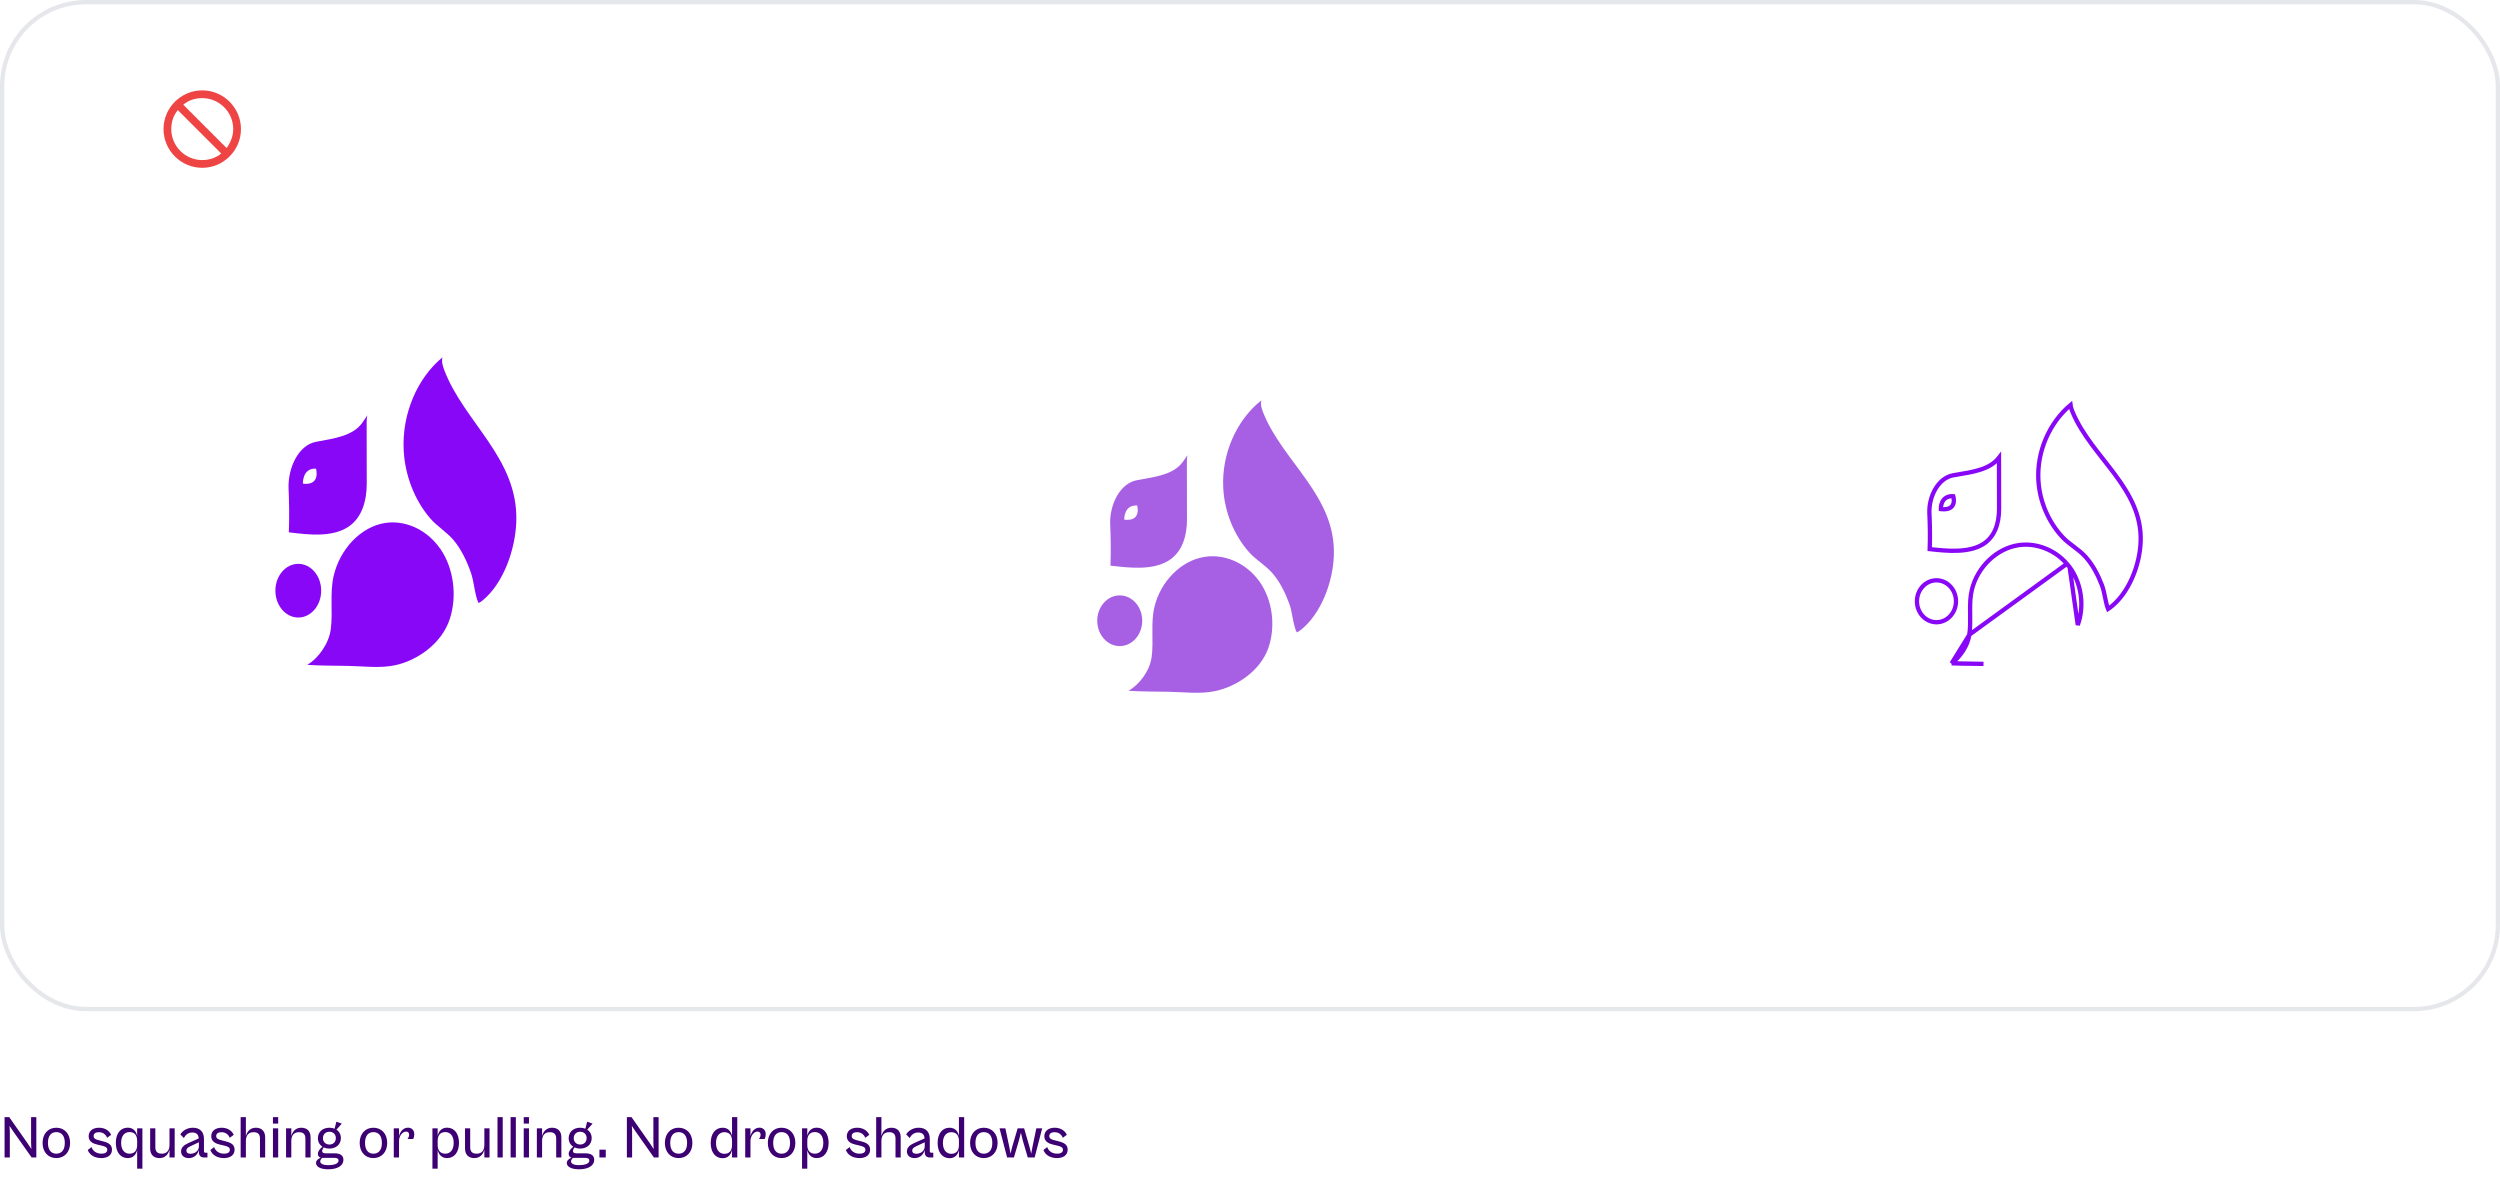 <svg width="581" height="275" viewBox="0 0 581 275" fill="none" xmlns="http://www.w3.org/2000/svg">
<path d="M2.282 269V262.896L2.212 261.65L3.052 262.896L7.35 269H8.442V259.62H7.224V265.612L7.294 267.04L6.328 265.584L2.142 259.62H1.064V269H2.282ZM13.087 269.14C14.963 269.14 16.293 267.754 16.293 265.612C16.293 263.47 14.963 262.084 13.087 262.084C11.211 262.084 9.895 263.47 9.895 265.612C9.895 267.754 11.211 269.14 13.087 269.14ZM13.087 268.118C11.939 268.118 11.141 267.32 11.141 265.612C11.141 263.89 11.939 263.106 13.087 263.106C14.249 263.106 15.061 263.89 15.061 265.612C15.061 267.32 14.249 268.118 13.087 268.118ZM23.558 269.14C24.874 269.14 26.022 268.538 26.022 267.194C26.022 266.256 25.518 265.626 23.992 265.262L23.124 265.038C22.2 264.814 21.752 264.604 21.752 264.002C21.752 263.428 22.256 263.12 22.956 263.12C23.922 263.12 24.566 263.624 24.902 264.422L25.826 263.736C25.448 262.84 24.454 262.084 23.026 262.084C21.556 262.084 20.604 262.84 20.604 264.072C20.604 265.318 21.654 265.78 22.62 266.004L23.516 266.214C24.314 266.396 24.93 266.592 24.93 267.208C24.93 267.81 24.398 268.118 23.6 268.118C22.256 268.118 21.514 267.348 21.276 266.578L20.394 267.264C20.856 268.524 22.144 269.14 23.558 269.14ZM29.691 269.14C30.993 269.14 31.637 268.272 31.875 267.25V271.604H33.093V262.224H31.875V263.96C31.637 262.938 30.993 262.07 29.691 262.07C27.983 262.07 26.919 263.456 26.919 265.598C26.919 267.74 27.983 269.14 29.691 269.14ZM28.151 265.598C28.151 263.876 29.033 263.092 30.097 263.092C31.399 263.092 31.875 264.002 31.875 265.122V266.088C31.875 267.208 31.399 268.118 30.097 268.118C29.033 268.118 28.151 267.334 28.151 265.598ZM37.054 269.14C38.412 269.14 39.14 268.216 39.392 267.152V269H40.596V262.224H39.392V266.074C39.392 267.194 38.916 268.118 37.6 268.118C36.452 268.118 36.102 267.488 36.102 266.62V262.224H34.898V266.914C34.898 268.342 35.724 269.14 37.054 269.14ZM43.873 269.14C45.273 269.14 46.001 268.132 46.225 267.236V267.712C46.225 268.664 46.729 269 47.429 269H48.213V267.894H47.779C47.527 267.894 47.401 267.796 47.401 267.474V264.688C47.401 263.078 46.505 262.084 44.839 262.084C43.327 262.084 42.319 262.938 41.913 263.638L42.739 264.492C43.089 263.75 43.733 263.19 44.699 263.19C45.763 263.19 46.141 263.778 46.183 264.576L43.733 265.668C42.767 266.102 42.081 266.676 42.081 267.586C42.081 268.482 42.725 269.14 43.873 269.14ZM43.313 267.39C43.313 266.97 43.607 266.69 44.251 266.382L46.225 265.458V266.396C46.225 267.376 45.413 268.132 44.265 268.132C43.635 268.132 43.313 267.852 43.313 267.39ZM52.05 269.14C53.366 269.14 54.514 268.538 54.514 267.194C54.514 266.256 54.01 265.626 52.484 265.262L51.616 265.038C50.692 264.814 50.244 264.604 50.244 264.002C50.244 263.428 50.748 263.12 51.448 263.12C52.414 263.12 53.058 263.624 53.394 264.422L54.318 263.736C53.94 262.84 52.946 262.084 51.518 262.084C50.048 262.084 49.096 262.84 49.096 264.072C49.096 265.318 50.146 265.78 51.112 266.004L52.008 266.214C52.806 266.396 53.422 266.592 53.422 267.208C53.422 267.81 52.89 268.118 52.092 268.118C50.748 268.118 50.006 267.348 49.768 266.578L48.886 267.264C49.348 268.524 50.636 269.14 52.05 269.14ZM57.144 269V265.164C57.144 264.03 57.62 263.12 58.922 263.12C60.07 263.12 60.42 263.736 60.42 264.618V269H61.624V264.324C61.624 262.882 60.798 262.084 59.468 262.084C58.138 262.084 57.41 262.98 57.144 264.03V259.62H55.926V269H57.144ZM64.65 261.132V259.62H63.432V261.132H64.65ZM64.65 269V262.224H63.432V269H64.65ZM67.699 269V265.164C67.699 264.03 68.175 263.12 69.477 263.12C70.625 263.12 70.975 263.736 70.975 264.618V269H72.179V264.324C72.179 262.882 71.353 262.084 70.023 262.084C68.693 262.084 67.965 262.98 67.699 264.03V262.224H66.481V269H67.699ZM76.55 266.928C78.147 266.928 79.225 265.92 79.225 264.506C79.225 263.666 78.832 262.952 78.189 262.532L79.434 261.132L78.174 260.684L77.754 262.308C77.404 262.168 76.999 262.084 76.55 262.084C74.954 262.084 73.876 263.092 73.876 264.506C73.876 265.36 74.269 266.074 74.941 266.494C74.282 267.026 73.876 267.614 73.876 268.146C73.876 268.594 74.1 268.916 74.534 269.056C74.016 269.266 73.442 269.644 73.442 270.274C73.442 271.17 74.534 271.744 76.27 271.744C78.552 271.744 79.812 270.834 79.812 269.546C79.812 268.524 79.043 268.034 77.811 268.034H75.766C75.067 268.034 74.871 267.852 74.871 267.488C74.871 267.194 75.067 266.872 75.234 266.648C75.612 266.83 76.061 266.928 76.55 266.928ZM76.55 265.99C75.71 265.99 75.052 265.43 75.052 264.506C75.052 263.582 75.71 263.022 76.55 263.022C77.404 263.022 78.049 263.582 78.049 264.506C78.049 265.43 77.404 265.99 76.55 265.99ZM76.27 270.778C75.052 270.778 74.422 270.442 74.422 269.896C74.422 269.574 74.66 269.28 74.885 269.084H77.656C78.343 269.084 78.678 269.28 78.678 269.714C78.678 270.386 77.811 270.778 76.27 270.778ZM86.779 269.14C88.655 269.14 89.985 267.754 89.985 265.612C89.985 263.47 88.655 262.084 86.779 262.084C84.903 262.084 83.587 263.47 83.587 265.612C83.587 267.754 84.903 269.14 86.779 269.14ZM86.779 268.118C85.631 268.118 84.833 267.32 84.833 265.612C84.833 263.89 85.631 263.106 86.779 263.106C87.941 263.106 88.753 263.89 88.753 265.612C88.753 267.32 87.941 268.118 86.779 268.118ZM92.732 269V265.164C92.732 264.002 93.516 262.98 94.384 262.98C94.874 262.98 95.084 263.316 95.084 263.708C95.084 264.086 94.902 264.506 94.678 264.702H96.008C96.12 264.534 96.274 264.114 96.274 263.54C96.274 262.588 95.574 262.07 94.846 262.07C93.698 262.07 92.998 262.98 92.732 264.03V262.224H91.514V269H92.732ZM101.714 271.604V267.25C101.952 268.272 102.596 269.14 103.898 269.14C105.606 269.14 106.67 267.74 106.67 265.598C106.67 263.456 105.606 262.07 103.898 262.07C102.596 262.07 101.952 262.938 101.714 263.96V262.224H100.496V271.604H101.714ZM101.714 266.088V265.122C101.714 264.002 102.19 263.092 103.478 263.092C104.556 263.092 105.438 263.876 105.438 265.598C105.438 267.334 104.556 268.118 103.478 268.118C102.19 268.118 101.714 267.208 101.714 266.088ZM110.226 269.14C111.584 269.14 112.312 268.216 112.564 267.152V269H113.768V262.224H112.564V266.074C112.564 267.194 112.088 268.118 110.772 268.118C109.624 268.118 109.274 267.488 109.274 266.62V262.224H108.07V266.914C108.07 268.342 108.896 269.14 110.226 269.14ZM116.835 269V259.62H115.617V269H116.835ZM119.884 269V259.62H118.666V269H119.884ZM122.933 261.132V259.62H121.715V261.132H122.933ZM122.933 269V262.224H121.715V269H122.933ZM125.982 269V265.164C125.982 264.03 126.458 263.12 127.76 263.12C128.908 263.12 129.258 263.736 129.258 264.618V269H130.462V264.324C130.462 262.882 129.636 262.084 128.306 262.084C126.976 262.084 126.248 262.98 125.982 264.03V262.224H124.764V269H125.982ZM134.834 266.928C136.43 266.928 137.508 265.92 137.508 264.506C137.508 263.666 137.116 262.952 136.472 262.532L137.718 261.132L136.458 260.684L136.038 262.308C135.688 262.168 135.282 262.084 134.834 262.084C133.238 262.084 132.16 263.092 132.16 264.506C132.16 265.36 132.552 266.074 133.224 266.494C132.566 267.026 132.16 267.614 132.16 268.146C132.16 268.594 132.384 268.916 132.818 269.056C132.3 269.266 131.726 269.644 131.726 270.274C131.726 271.17 132.818 271.744 134.554 271.744C136.836 271.744 138.096 270.834 138.096 269.546C138.096 268.524 137.326 268.034 136.094 268.034H134.05C133.35 268.034 133.154 267.852 133.154 267.488C133.154 267.194 133.35 266.872 133.518 266.648C133.896 266.83 134.344 266.928 134.834 266.928ZM134.834 265.99C133.994 265.99 133.336 265.43 133.336 264.506C133.336 263.582 133.994 263.022 134.834 263.022C135.688 263.022 136.332 263.582 136.332 264.506C136.332 265.43 135.688 265.99 134.834 265.99ZM134.554 270.778C133.336 270.778 132.706 270.442 132.706 269.896C132.706 269.574 132.944 269.28 133.168 269.084H135.94C136.626 269.084 136.962 269.28 136.962 269.714C136.962 270.386 136.094 270.778 134.554 270.778ZM140.777 269V267.18H139.307V269H140.777ZM146.903 269V262.896L146.833 261.65L147.673 262.896L151.971 269H153.063V259.62H151.845V265.612L151.915 267.04L150.949 265.584L146.763 259.62H145.685V269H146.903ZM157.708 269.14C159.584 269.14 160.914 267.754 160.914 265.612C160.914 263.47 159.584 262.084 157.708 262.084C155.832 262.084 154.516 263.47 154.516 265.612C154.516 267.754 155.832 269.14 157.708 269.14ZM157.708 268.118C156.56 268.118 155.762 267.32 155.762 265.612C155.762 263.89 156.56 263.106 157.708 263.106C158.87 263.106 159.682 263.89 159.682 265.612C159.682 267.32 158.87 268.118 157.708 268.118ZM167.941 269.168C169.243 269.168 169.887 268.3 170.125 267.264V269H171.343V259.62H170.125V263.988C169.887 262.952 169.243 262.084 167.941 262.084C166.233 262.084 165.169 263.484 165.169 265.626C165.169 267.768 166.233 269.168 167.941 269.168ZM166.401 265.626C166.401 263.904 167.283 263.12 168.347 263.12C169.649 263.12 170.125 264.03 170.125 265.15V266.116C170.125 267.236 169.649 268.146 168.347 268.146C167.283 268.146 166.401 267.362 166.401 265.626ZM174.408 269V265.164C174.408 264.002 175.192 262.98 176.06 262.98C176.55 262.98 176.76 263.316 176.76 263.708C176.76 264.086 176.578 264.506 176.354 264.702H177.684C177.796 264.534 177.95 264.114 177.95 263.54C177.95 262.588 177.25 262.07 176.522 262.07C175.374 262.07 174.674 262.98 174.408 264.03V262.224H173.19V269H174.408ZM181.634 269.14C183.51 269.14 184.84 267.754 184.84 265.612C184.84 263.47 183.51 262.084 181.634 262.084C179.758 262.084 178.442 263.47 178.442 265.612C178.442 267.754 179.758 269.14 181.634 269.14ZM181.634 268.118C180.486 268.118 179.688 267.32 179.688 265.612C179.688 263.89 180.486 263.106 181.634 263.106C182.796 263.106 183.608 263.89 183.608 265.612C183.608 267.32 182.796 268.118 181.634 268.118ZM187.615 271.604V267.25C187.853 268.272 188.497 269.14 189.799 269.14C191.507 269.14 192.571 267.74 192.571 265.598C192.571 263.456 191.507 262.07 189.799 262.07C188.497 262.07 187.853 262.938 187.615 263.96V262.224H186.397V271.604H187.615ZM187.615 266.088V265.122C187.615 264.002 188.091 263.092 189.379 263.092C190.457 263.092 191.339 263.876 191.339 265.598C191.339 267.334 190.457 268.118 189.379 268.118C188.091 268.118 187.615 267.208 187.615 266.088ZM199.747 269.14C201.063 269.14 202.211 268.538 202.211 267.194C202.211 266.256 201.707 265.626 200.181 265.262L199.313 265.038C198.389 264.814 197.941 264.604 197.941 264.002C197.941 263.428 198.445 263.12 199.145 263.12C200.111 263.12 200.755 263.624 201.091 264.422L202.015 263.736C201.637 262.84 200.643 262.084 199.215 262.084C197.745 262.084 196.793 262.84 196.793 264.072C196.793 265.318 197.843 265.78 198.809 266.004L199.705 266.214C200.503 266.396 201.119 266.592 201.119 267.208C201.119 267.81 200.587 268.118 199.789 268.118C198.445 268.118 197.703 267.348 197.465 266.578L196.583 267.264C197.045 268.524 198.333 269.14 199.747 269.14ZM204.841 269V265.164C204.841 264.03 205.317 263.12 206.619 263.12C207.767 263.12 208.117 263.736 208.117 264.618V269H209.321V264.324C209.321 262.882 208.495 262.084 207.165 262.084C205.835 262.084 205.107 262.98 204.841 264.03V259.62H203.623V269H204.841ZM212.556 269.14C213.956 269.14 214.684 268.132 214.908 267.236V267.712C214.908 268.664 215.412 269 216.112 269H216.896V267.894H216.462C216.21 267.894 216.084 267.796 216.084 267.474V264.688C216.084 263.078 215.188 262.084 213.522 262.084C212.01 262.084 211.002 262.938 210.596 263.638L211.422 264.492C211.772 263.75 212.416 263.19 213.382 263.19C214.446 263.19 214.824 263.778 214.866 264.576L212.416 265.668C211.45 266.102 210.764 266.676 210.764 267.586C210.764 268.482 211.408 269.14 212.556 269.14ZM211.996 267.39C211.996 266.97 212.29 266.69 212.934 266.382L214.908 265.458V266.396C214.908 267.376 214.096 268.132 212.948 268.132C212.318 268.132 211.996 267.852 211.996 267.39ZM220.673 269.168C221.975 269.168 222.619 268.3 222.857 267.264V269H224.075V259.62H222.857V263.988C222.619 262.952 221.975 262.084 220.673 262.084C218.965 262.084 217.901 263.484 217.901 265.626C217.901 267.768 218.965 269.168 220.673 269.168ZM219.133 265.626C219.133 263.904 220.015 263.12 221.079 263.12C222.381 263.12 222.857 264.03 222.857 265.15V266.116C222.857 267.236 222.381 268.146 221.079 268.146C220.015 268.146 219.133 267.362 219.133 265.626ZM228.638 269.14C230.514 269.14 231.844 267.754 231.844 265.612C231.844 263.47 230.514 262.084 228.638 262.084C226.762 262.084 225.446 263.47 225.446 265.612C225.446 267.754 226.762 269.14 228.638 269.14ZM228.638 268.118C227.49 268.118 226.692 267.32 226.692 265.612C226.692 263.89 227.49 263.106 228.638 263.106C229.8 263.106 230.612 263.89 230.612 265.612C230.612 267.32 229.8 268.118 228.638 268.118ZM235.635 269L236.797 265.038L237.259 263.232L237.693 265.038L238.855 269H240.451L242.201 262.224H240.843L239.975 266.396L239.653 268.118L239.219 266.396L238.001 262.224H236.503L235.271 266.396L234.851 268.118L234.529 266.396L233.647 262.224H232.289L234.053 269H235.635ZM245.658 269.14C246.974 269.14 248.122 268.538 248.122 267.194C248.122 266.256 247.618 265.626 246.092 265.262L245.224 265.038C244.3 264.814 243.852 264.604 243.852 264.002C243.852 263.428 244.356 263.12 245.056 263.12C246.022 263.12 246.666 263.624 247.002 264.422L247.926 263.736C247.548 262.84 246.554 262.084 245.126 262.084C243.656 262.084 242.704 262.84 242.704 264.072C242.704 265.318 243.754 265.78 244.72 266.004L245.616 266.214C246.414 266.396 247.03 266.592 247.03 267.208C247.03 267.81 246.498 268.118 245.7 268.118C244.356 268.118 243.614 267.348 243.376 266.578L242.494 267.264C242.956 268.524 244.244 269.14 245.658 269.14Z" fill="#3D0072"/>
<rect x="0.5" y="0.5" width="580" height="234" rx="19.5" fill="white" stroke="#E5E7EB"/>
<path d="M85.21 98.21C85.21 102.923 85.21 107.65 85.233 112.363C85.233 116.43 84.108 120.387 80.884 122.475C77.121 124.894 71.776 124.275 67.58 123.767C67.415 123.767 67.275 123.726 67.122 123.712C67.263 120.318 67.204 116.883 67.064 113.503C66.888 108.914 69.256 103.445 73.464 102.676C78.024 101.838 81.998 101.26 84.155 98.306C84.225 98.224 84.295 98.128 84.354 98.031C84.67 97.523 85.01 97.042 85.35 96.548C85.245 97.084 85.21 97.647 85.21 98.196V98.21Z" fill="#8807F7"/>
<path d="M71.41 154.505C74.552 154.738 77.717 154.683 80.858 154.752C84.527 154.821 88.29 155.356 91.83 154.601C96.917 153.515 102.638 149.627 104.525 143.87C106.272 138.538 105.451 132.177 102.438 127.698C102.227 127.395 102.005 127.093 101.759 126.791C98.711 122.888 93.987 120.841 89.486 121.542C83.894 122.408 78.971 127.56 77.517 133.949C76.615 137.934 77.4 142.166 76.873 146.219C76.439 149.572 73.989 153.007 71.398 154.505H71.41Z" fill="#8807F7"/>
<path d="M102.841 83C102.559 84.003 102.899 85.088 103.263 86.05C107.928 98.238 120.424 106.482 119.99 121.129C119.791 127.752 116.978 135.529 112.254 139.458C111.914 139.747 111.597 139.994 111.199 140.132C110.296 138.153 110.202 135.267 109.44 133.097C108.479 130.362 107.213 127.683 105.443 125.567C103.743 123.547 101.622 122.379 99.922 120.401C96.359 116.224 94.108 110.508 93.815 104.6C93.393 96.191 96.98 87.837 102.853 83.028L102.841 83Z" fill="#8807F7"/>
<path d="M70.392 112.404C70.392 112.404 70.228 108.736 73.44 108.914C73.44 108.914 74.612 112.926 70.392 112.404V112.404Z" fill="white"/>
<path d="M69.322 143.512C72.261 143.512 74.644 140.719 74.644 137.274C74.644 133.829 72.261 131.036 69.322 131.036C66.383 131.036 64 133.829 64 137.274C64 140.719 66.383 143.512 69.322 143.512Z" fill="#8807F7"/>
<path d="M448.466 127.611C448.574 124.822 448.517 122.008 448.391 119.244C448.312 117.363 448.808 115.294 449.794 113.626C450.78 111.959 452.225 110.737 454.03 110.436L454.031 110.436C454.263 110.397 454.495 110.359 454.725 110.321C456.615 110.008 458.424 109.709 460.006 109.223C461.783 108.678 463.336 107.881 464.443 106.508C464.484 106.464 464.525 106.416 464.563 106.367C464.563 110.335 464.564 114.316 464.586 118.286C464.585 121.707 463.546 124.893 460.717 126.561C459.038 127.543 456.979 127.923 454.812 127.994C452.659 128.065 450.448 127.83 448.466 127.611Z" fill="white" stroke="#8807F7"/>
<path d="M453.559 154.157C455.597 152.583 457.316 150.038 457.675 147.509L453.559 154.157ZM453.559 154.157C455.121 154.223 456.686 154.238 458.258 154.252C459.156 154.26 460.057 154.268 460.961 154.286C460.961 154.286 460.962 154.286 460.962 154.286L453.559 154.157ZM480.351 131.034L480.351 131.034C477.572 127.796 473.268 126.106 469.187 126.684L469.186 126.684C464.116 127.398 459.607 131.67 458.276 136.994C457.865 138.642 457.836 140.354 457.852 142.129C457.854 142.348 457.857 142.569 457.86 142.791C457.88 144.342 457.9 145.941 457.675 147.509L480.351 131.034ZM480.351 131.034L480.358 131.042M480.351 131.034L480.358 131.042M480.358 131.042C480.58 131.289 480.781 131.538 480.975 131.79M480.358 131.042L480.975 131.79M480.975 131.79C483.722 135.51 484.475 140.811 482.878 145.246L480.975 131.79Z" fill="white" stroke="#8807F7"/>
<path d="M473.719 111.572C473.35 104.887 476.294 98.241 481.192 94.121C481.27 94.742 481.496 95.33 481.698 95.818L481.699 95.82C482.825 98.497 484.419 100.945 486.151 103.297C487.018 104.473 487.923 105.63 488.824 106.779L488.892 106.866C489.771 107.988 490.645 109.103 491.483 110.233C494.923 114.873 497.69 119.685 497.49 125.817C497.305 131.416 494.684 137.95 490.367 141.218L490.363 141.221C490.201 141.346 490.059 141.45 489.922 141.534C489.644 140.834 489.459 140.012 489.278 139.129C489.256 139.023 489.235 138.916 489.213 138.809C489.019 137.852 488.814 136.843 488.473 135.959L488.473 135.958C487.551 133.574 486.326 131.203 484.592 129.316L484.591 129.315C483.752 128.408 482.813 127.697 481.912 127.018L481.879 126.993C480.981 126.316 480.124 125.669 479.363 124.864C476.072 121.353 473.989 116.542 473.719 111.572L473.719 111.572Z" fill="white" stroke="#8807F7"/>
<path d="M451.048 118.32C451.048 118.32 450.893 115.161 453.932 115.315C453.932 115.315 455.042 118.77 451.048 118.32V118.32Z" fill="white" stroke="#8807F7" stroke-miterlimit="10"/>
<path d="M454.572 139.736C454.572 142.457 452.512 144.607 450.036 144.607C447.561 144.607 445.5 142.457 445.5 139.736C445.5 137.014 447.561 134.864 450.036 134.864C452.512 134.864 454.572 137.014 454.572 139.736Z" fill="white" stroke="#8807F7"/>
<g filter="url(#filter0_d_5962_87773)">
<path d="M275.831 97.365C275.831 101.816 275.831 106.28 275.854 110.731C275.854 114.572 274.749 118.31 271.583 120.282C267.887 122.566 262.637 121.982 258.516 121.502C258.354 121.502 258.216 121.463 258.067 121.45C258.205 118.245 258.147 115.001 258.009 111.808C257.836 107.474 260.162 102.309 264.295 101.583C268.774 100.791 272.676 100.246 274.795 97.456C274.864 97.378 274.933 97.287 274.99 97.196C275.301 96.716 275.635 96.262 275.969 95.795C275.865 96.301 275.831 96.833 275.831 97.352V97.365Z" fill="#A75FE4"/>
<path d="M262.277 150.532C265.363 150.753 268.471 150.701 271.557 150.766C275.16 150.83 278.856 151.336 282.333 150.623C287.329 149.598 292.947 145.925 294.801 140.488C296.516 135.453 295.711 129.445 292.752 125.214C292.544 124.929 292.326 124.643 292.084 124.358C289.091 120.672 284.451 118.739 280.03 119.401C274.538 120.218 269.703 125.084 268.275 131.119C267.389 134.882 268.16 138.879 267.642 142.707C267.216 145.873 264.81 149.117 262.266 150.532H262.277Z" fill="#A75FE4"/>
<path d="M293.148 83C292.872 83.947 293.205 84.972 293.562 85.881C298.144 97.391 310.417 105.177 309.991 119.011C309.796 125.265 307.032 132.61 302.393 136.322C302.059 136.594 301.748 136.828 301.357 136.958C300.47 135.089 300.378 132.364 299.63 130.313C298.686 127.731 297.442 125.201 295.704 123.202C294.034 121.295 291.951 120.191 290.281 118.323C286.781 114.378 284.571 108.98 284.283 103.4C283.869 95.458 287.391 87.568 293.159 83.026L293.148 83Z" fill="#A75FE4"/>
<path d="M261.275 110.771C261.275 110.771 261.114 107.306 264.268 107.474C264.268 107.474 265.419 111.264 261.275 110.771V110.771Z" fill="white"/>
<path d="M260.227 140.15C263.114 140.15 265.454 137.512 265.454 134.259C265.454 131.005 263.114 128.367 260.227 128.367C257.34 128.367 255 131.005 255 134.259C255 137.512 257.34 140.15 260.227 140.15Z" fill="#A75FE4"/>
</g>
<path d="M47 21C51.95 21 56 25.05 56 30C56 34.95 51.95 39 47 39C42.05 39 38 34.95 38 30C38 25.05 42.05 21 47 21ZM47 22.8C45.29 22.8 43.76 23.34 42.59 24.33L52.67 34.41C53.57 33.15 54.2 31.62 54.2 30C54.2 26.04 50.96 22.8 47 22.8ZM51.41 35.67L41.33 25.59C40.34 26.76 39.8 28.29 39.8 30C39.8 33.96 43.04 37.2 47 37.2C48.71 37.2 50.24 36.66 51.41 35.67Z" fill="#EF4444"/>
<defs>
<filter id="filter0_d_5962_87773" x="235" y="73" width="95" height="108" filterUnits="userSpaceOnUse" color-interpolation-filters="sRGB">
<feFlood flood-opacity="0" result="BackgroundImageFix"/>
<feColorMatrix in="SourceAlpha" type="matrix" values="0 0 0 0 0 0 0 0 0 0 0 0 0 0 0 0 0 0 127 0" result="hardAlpha"/>
<feOffset dy="10"/>
<feGaussianBlur stdDeviation="10"/>
<feComposite in2="hardAlpha" operator="out"/>
<feColorMatrix type="matrix" values="0 0 0 0 0.239 0 0 0 0 0 0 0 0 0 0.447 0 0 0 0.12 0"/>
<feBlend mode="normal" in2="BackgroundImageFix" result="effect1_dropShadow_5962_87773"/>
<feBlend mode="normal" in="SourceGraphic" in2="effect1_dropShadow_5962_87773" result="shape"/>
</filter>
</defs>
</svg>
